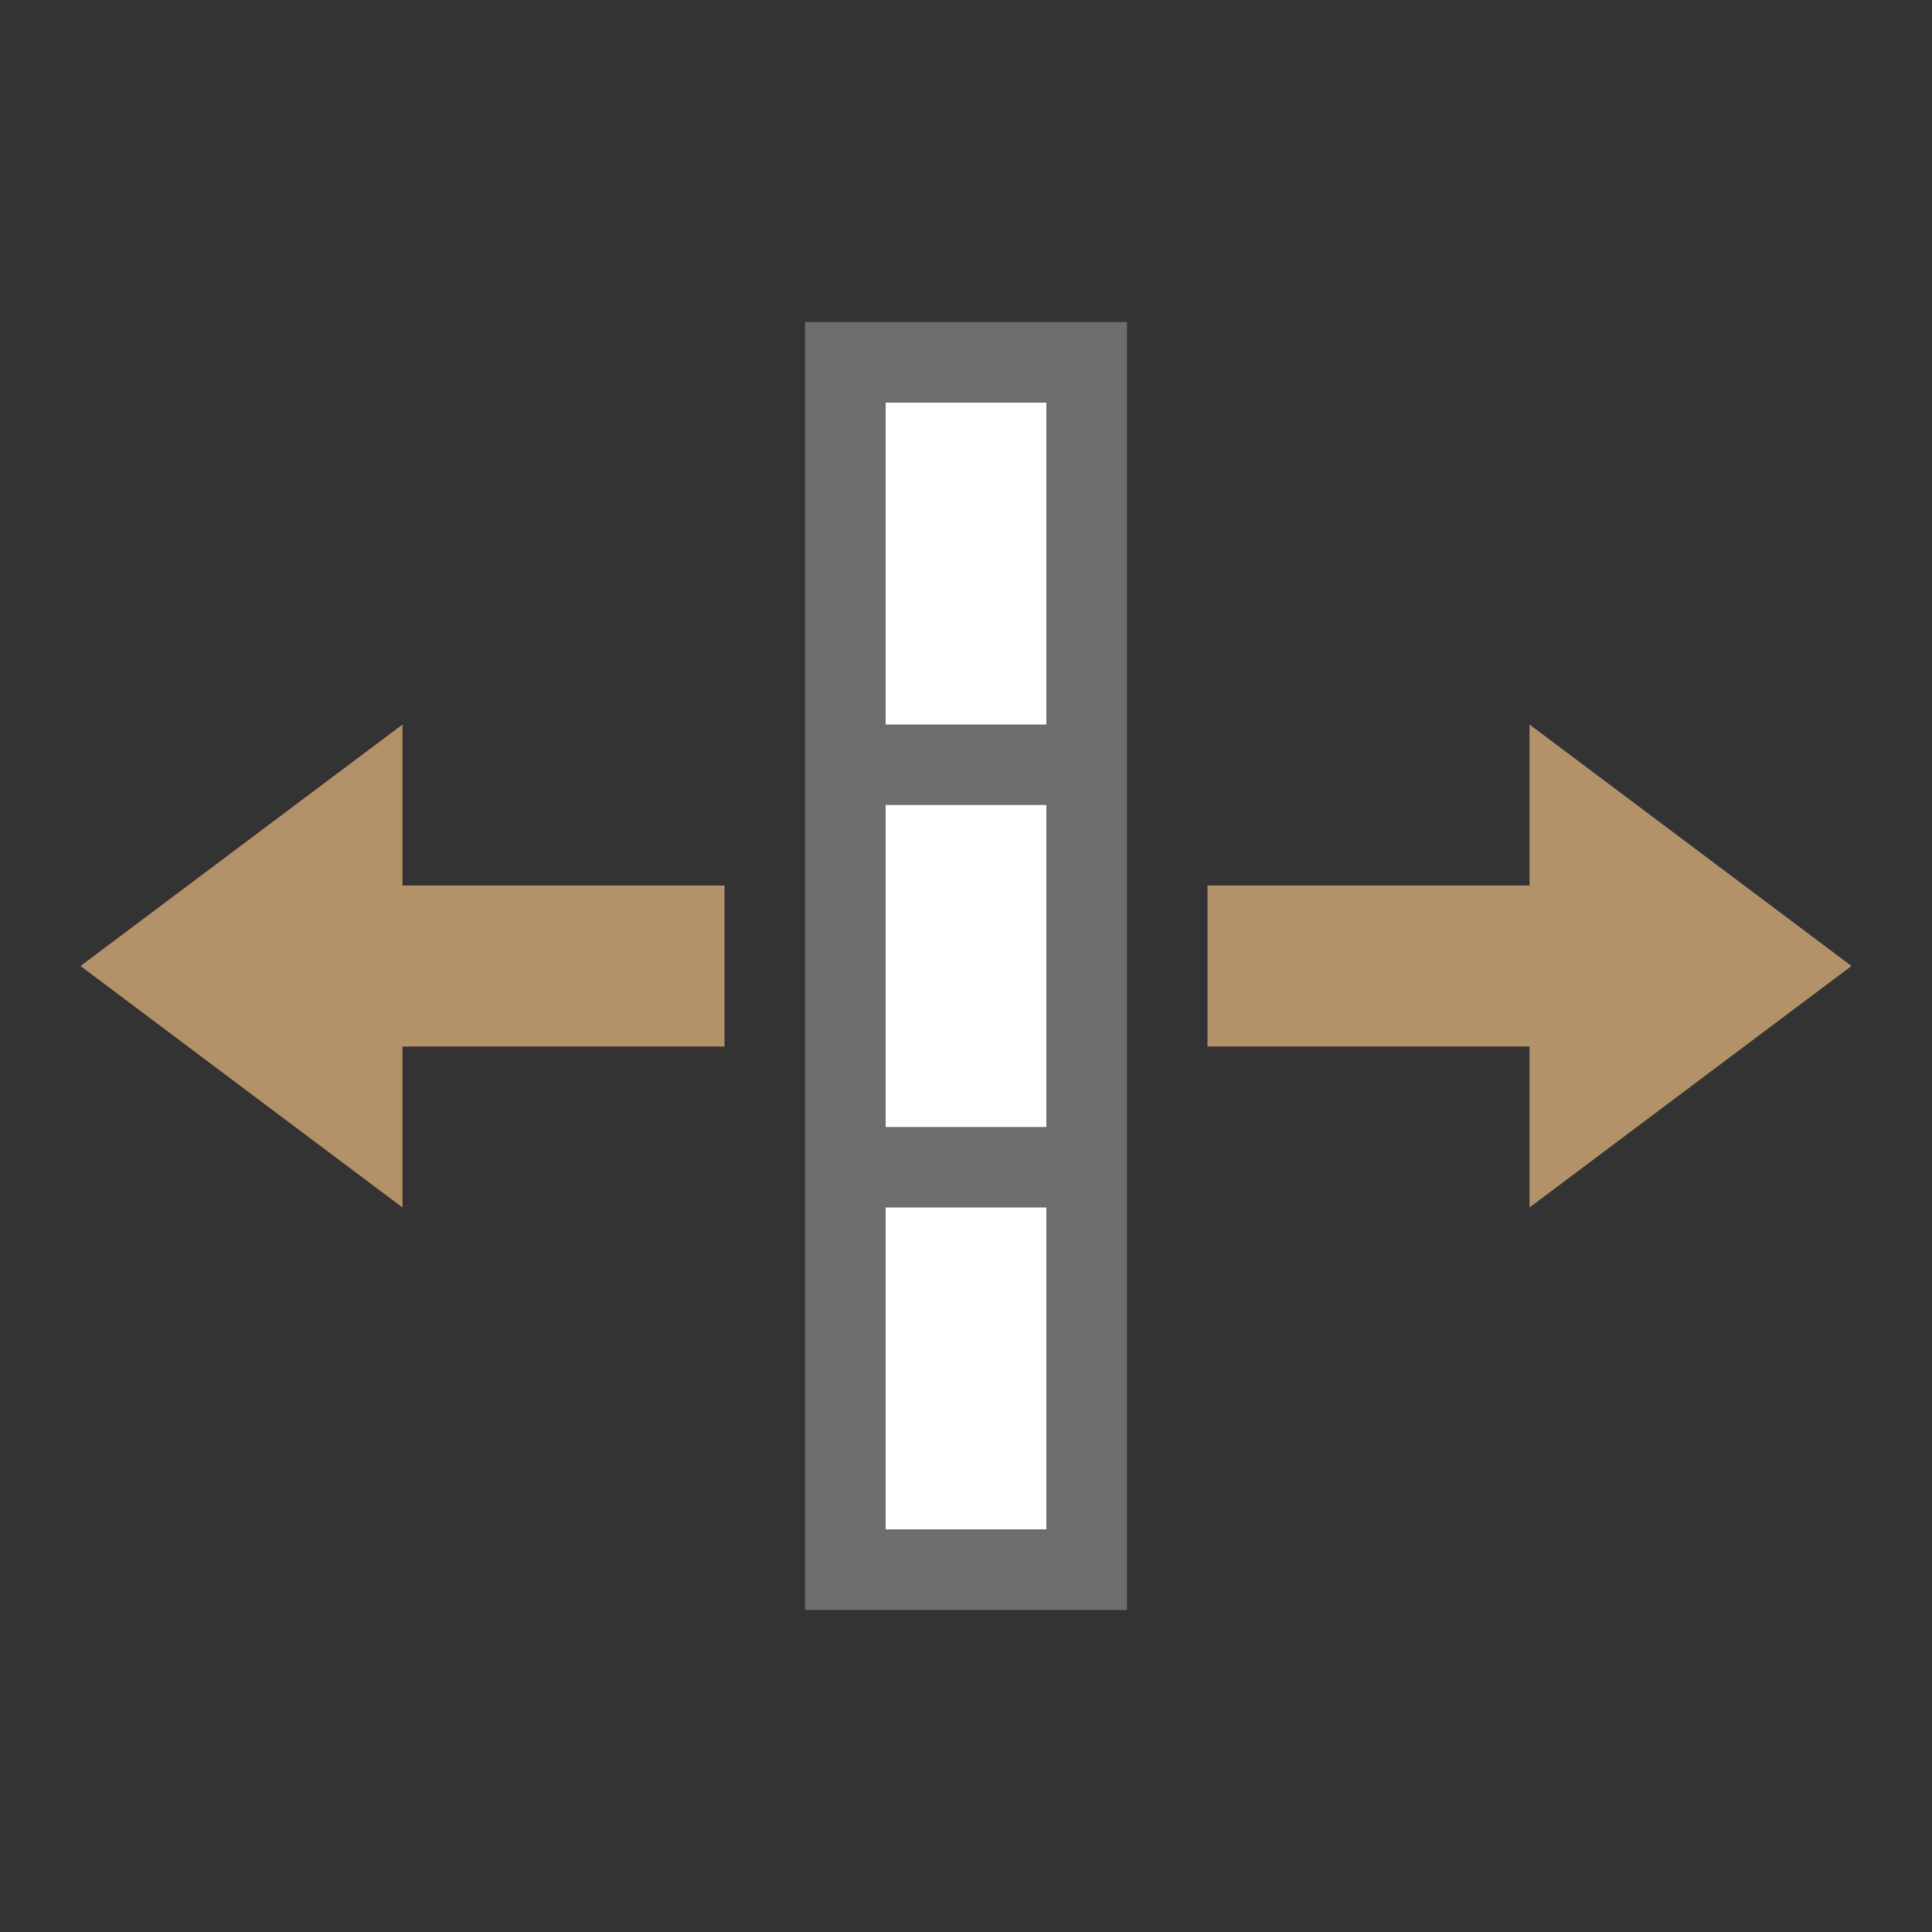 <svg xmlns="http://www.w3.org/2000/svg" viewBox="0 0 24 24"><rect x="0" y="0" width="24" height="24" fill="#333333" stroke="none"/><path style="fill:#B39169;fill-opacity:1;stroke:none;stroke-width:1px;stroke-linecap:butt;stroke-linejoin:miter;stroke-opacity:1" d="m23 12-4 3v-2h-4v-2h4V9z"/><path style="fill:#fff;fill-opacity:1;stroke:none;stroke-width:2;stroke-linejoin:round;stroke-miterlimit:4;stroke-dasharray:none" transform="rotate(90)" d="M5-13h14v2H5z"/><path style="fill:#6d6d6d;fill-opacity:1" d="M14 4h-4v16h4V10zm-3 1h2v4h-2zm2 5v4h-2v-4zm-2 5h2v4h-2z"/><path d="m1 12 4 3v-2h4v-2H5V9z" style="fill:#B39169;fill-opacity:1;stroke:none;stroke-width:1px;stroke-linecap:butt;stroke-linejoin:miter;stroke-opacity:1"/></svg>